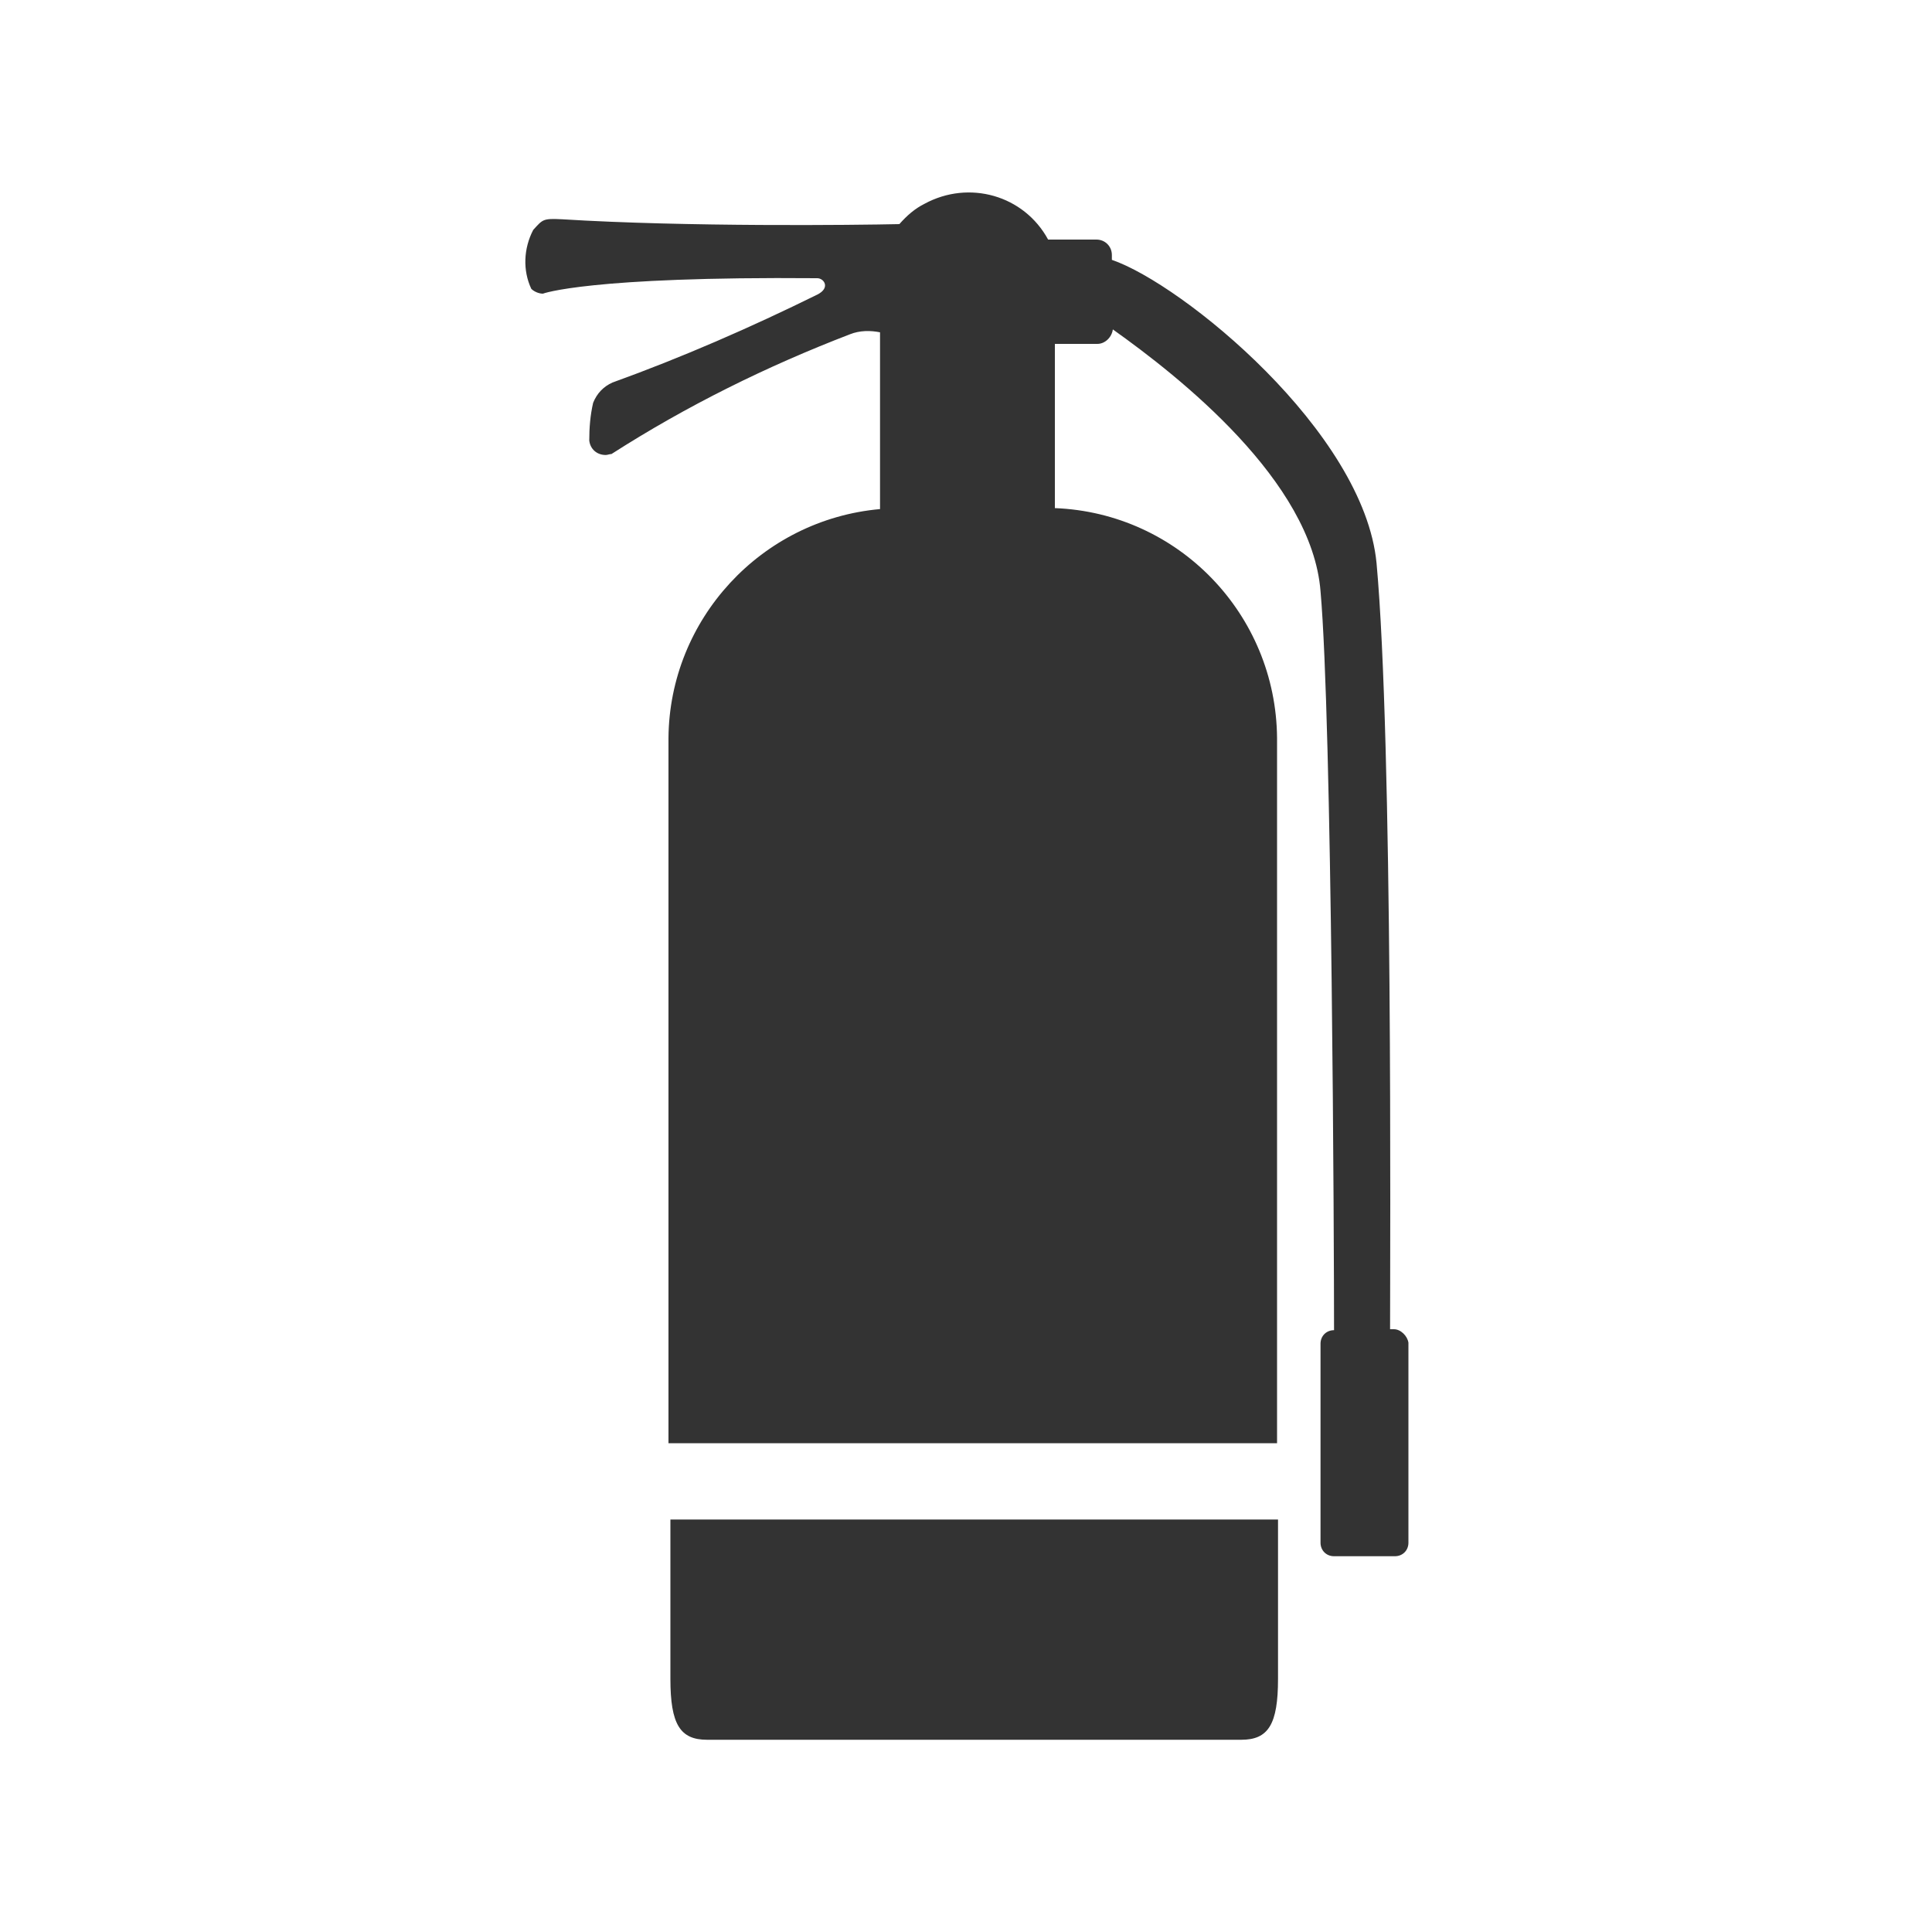 <?xml version="1.0" encoding="utf-8"?>
<!-- Generator: Adobe Illustrator 24.2.1, SVG Export Plug-In . SVG Version: 6.00 Build 0)  -->
<svg version="1.1" id="图层_2" xmlns="http://www.w3.org/2000/svg" xmlns:xlink="http://www.w3.org/1999/xlink" x="0px" y="0px"
	 viewBox="0 0 200 200" enable-background="new 0 0 200 200" xml:space="preserve">
<g>
	<g>
		<path fill="#333333" d="M69.4,163.1v10.7c0,4.7,1,6.3,3.8,6.3h55.3c2.8,0,3.8-1.6,3.8-6.3v-16.5H69.4V163.1z"/>
	</g>
	<g>
		<path fill="#333333" d="M144.3,137.6c-0.1,0-0.1,0-0.2,0v0h-0.2c0-8,0.3-60.8-1.4-79.3c-1.3-13.6-20.1-28.9-27.4-31.4v-0.5
			c0-0.9-0.7-1.6-1.6-1.6h-5c-2.5-4.6-8.2-6.2-12.8-3.7c-1,0.5-1.8,1.2-2.6,2.1c-4.6,0.1-22,0.3-34.9-0.5c-2-0.1-2,0-3,1.1
			c-1,1.9-1.1,4.2-0.2,6.1c0.3,0.3,0.8,0.5,1.2,0.5c0,0,4.7-1.8,28.4-1.6c0.7,0,1.4,1,0,1.7c-6.9,3.4-14,6.5-21.2,9.1
			c-0.9,0.4-1.6,1.1-2,2.1c-0.3,1.3-0.4,2.6-0.4,3.9c0.1,0.9,0.8,1.5,1.7,1.5c0.2,0,0.4-0.1,0.6-0.1c7.8-5,16.1-9.1,24.7-12.4
			c1-0.4,2.1-0.4,3.1-0.2v18.3c-12.3,1.1-21.8,11.4-21.9,23.7v73h63v-73c-0.1-12.8-10.2-23.3-23-23.8v-17h4.4c0.8,0,1.5-0.7,1.6-1.5
			c6.9,4.9,20.6,15.7,21.5,27.1c1.2,13.5,1.4,68.3,1.4,76.5c-0.8,0-1.4,0.6-1.4,1.4v20.6c0,0.8,0.6,1.4,1.4,1.4h6.3
			c0.8,0,1.4-0.6,1.4-1.4V139C145.7,138.3,145,137.6,144.3,137.6z"/>
	</g>
</g>
</svg>
